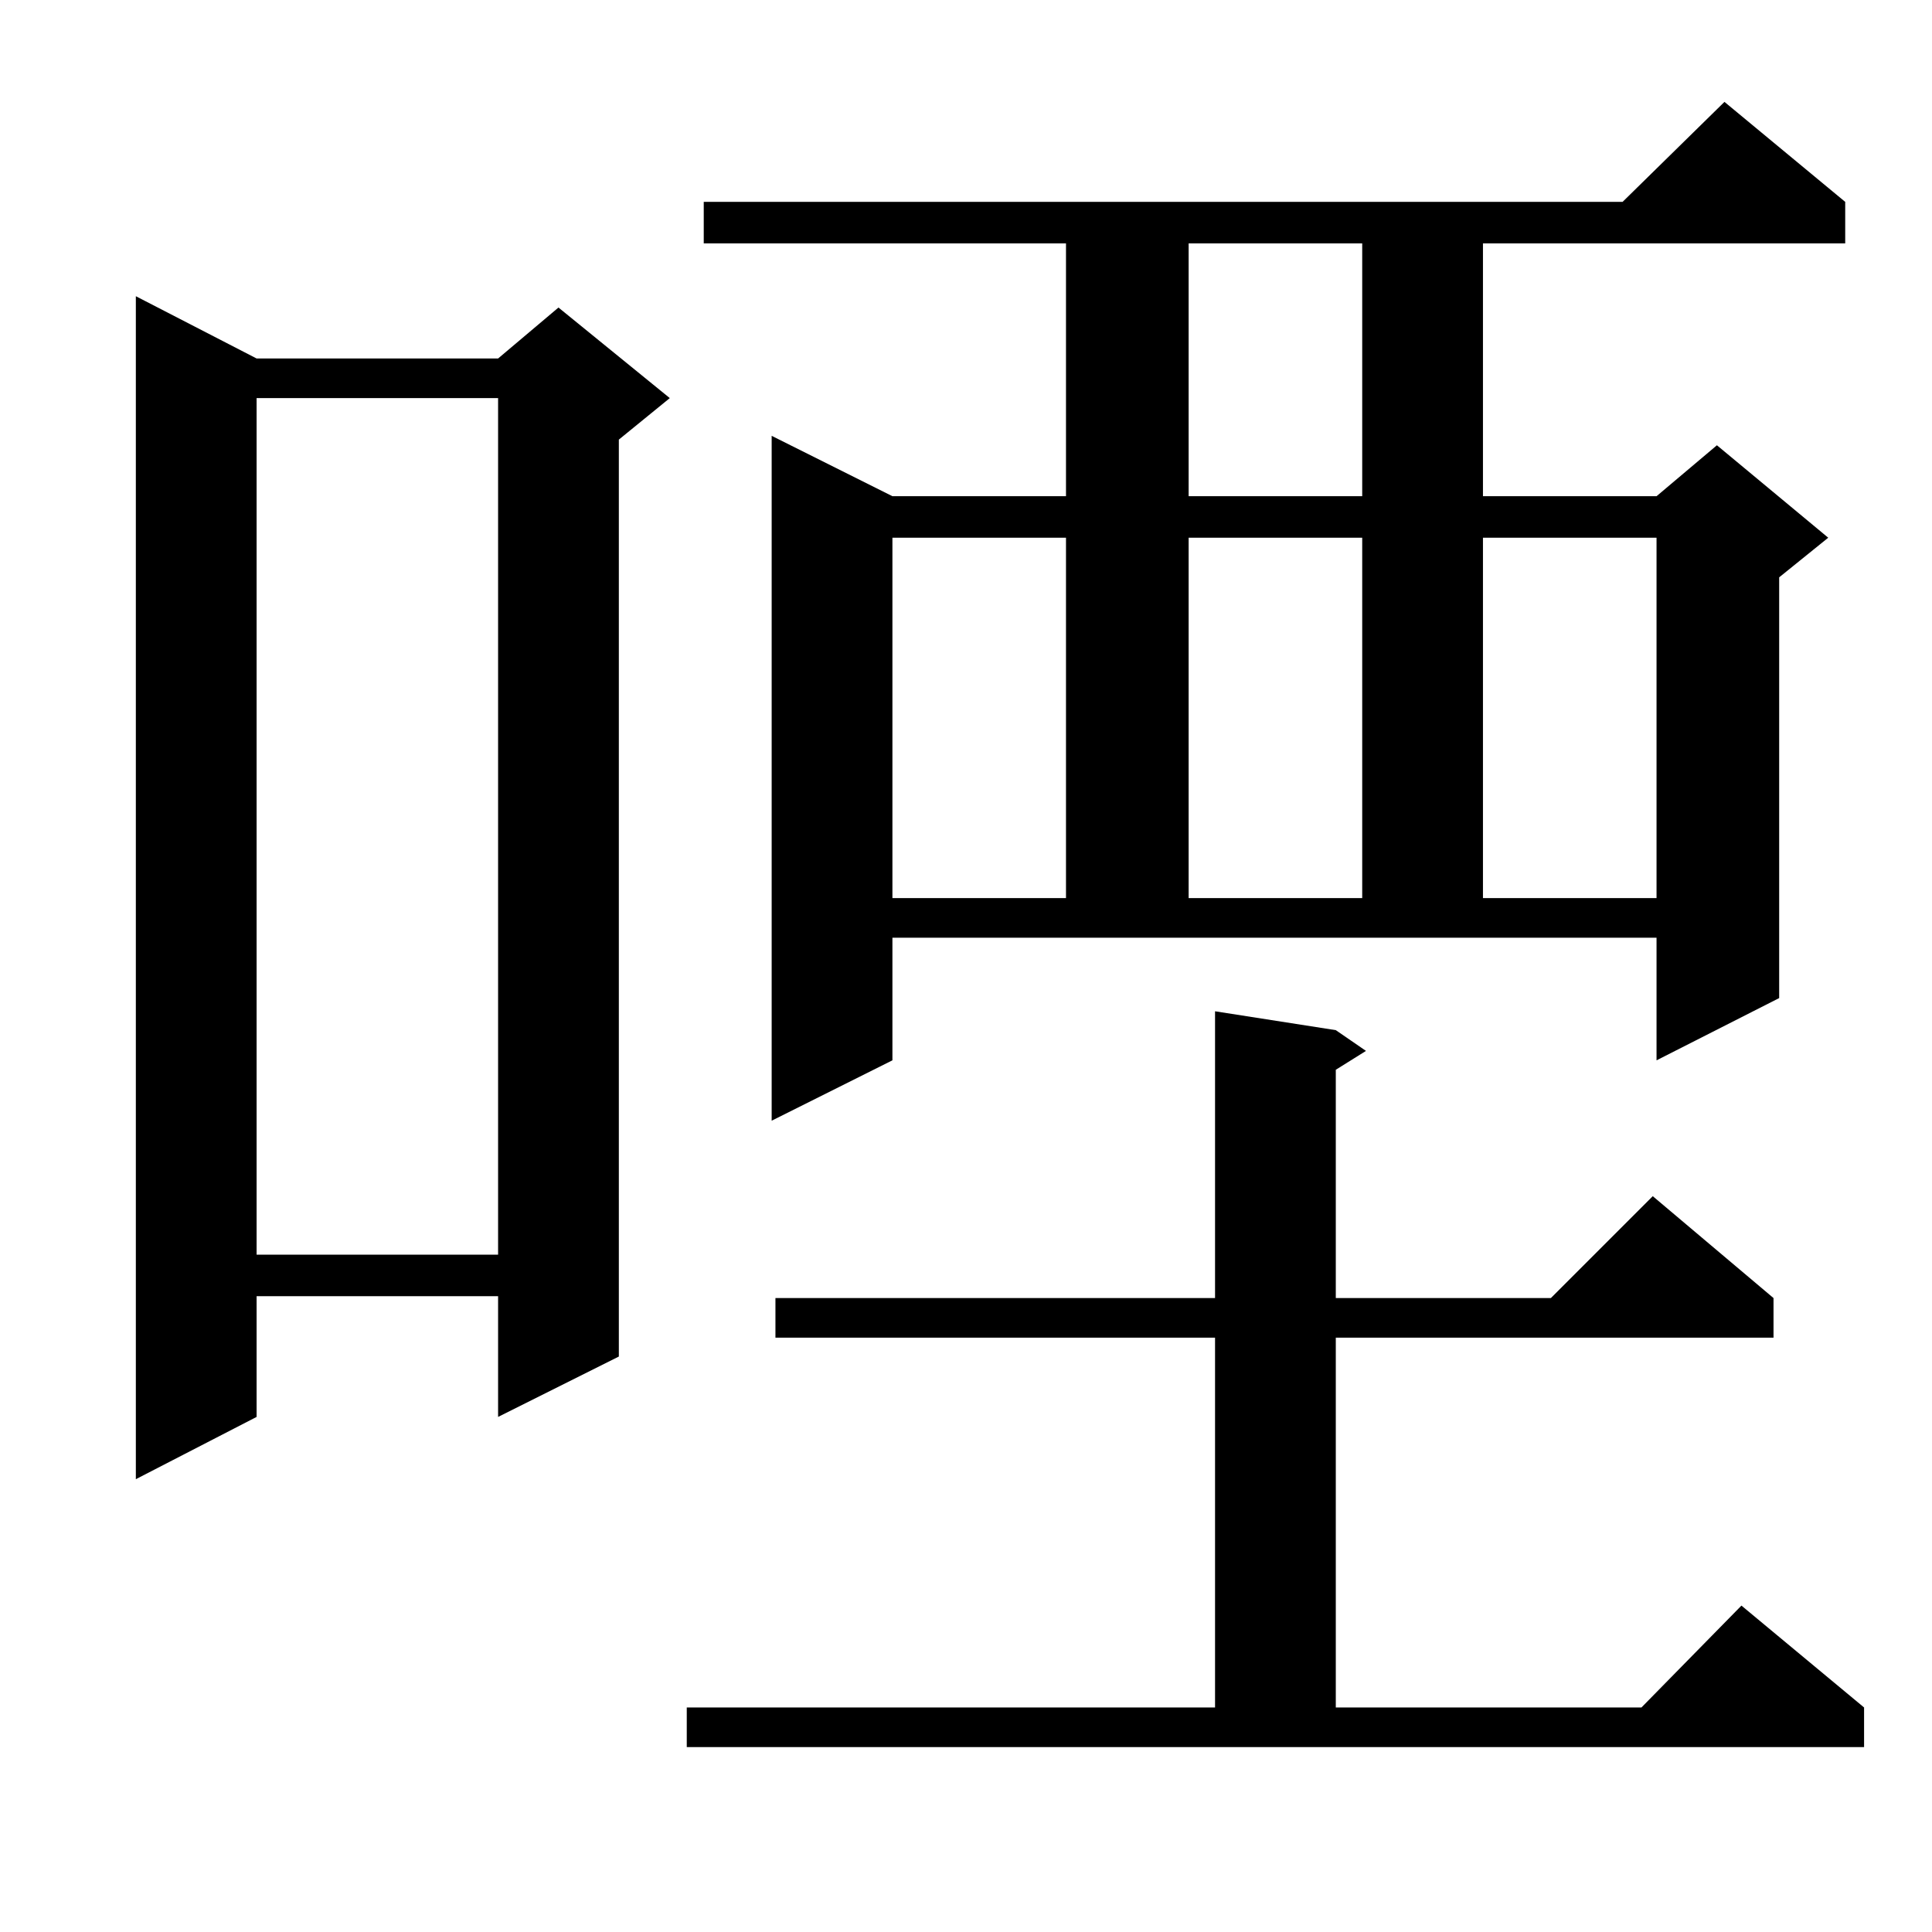 <?xml version="1.0" standalone="no"?>
<!DOCTYPE svg PUBLIC "-//W3C//DTD SVG 1.1//EN" "http://www.w3.org/Graphics/SVG/1.1/DTD/svg11.dtd" >
<svg xmlns="http://www.w3.org/2000/svg" xmlns:xlink="http://www.w3.org/1999/xlink" version="1.1" viewBox="0 -144 1024 1024">
  <g transform="matrix(1 0 0 -1 0 880)">
   <path fill="currentColor"
d="M364 119h280v196h-233v21h233v152l64 -10l16 -11l-16 -10v-121h114l54 54l64 -54v-21h-232v-196h162l53 54l65 -54v-21h-624v21zM136 834h128l32 27l59 -48l-27 -22v-486l-64 -32v64h-128v-64l-64 -33v627zM136 813v-454h128v454h-128zM473 462l-64 -32v363l64 -32h92
v134h-192v22h487l54 53l64 -53v-22h-192v-134h92l32 27l59 -49l-26 -21v-223l-65 -33v65h-405v-65zM473 739v-191h92v191h-92zM630 739v-191h92v191h-92zM786 739v-191h92v191h-92zM630 895v-134h92v134h-92z" />
  </g>

</svg>
